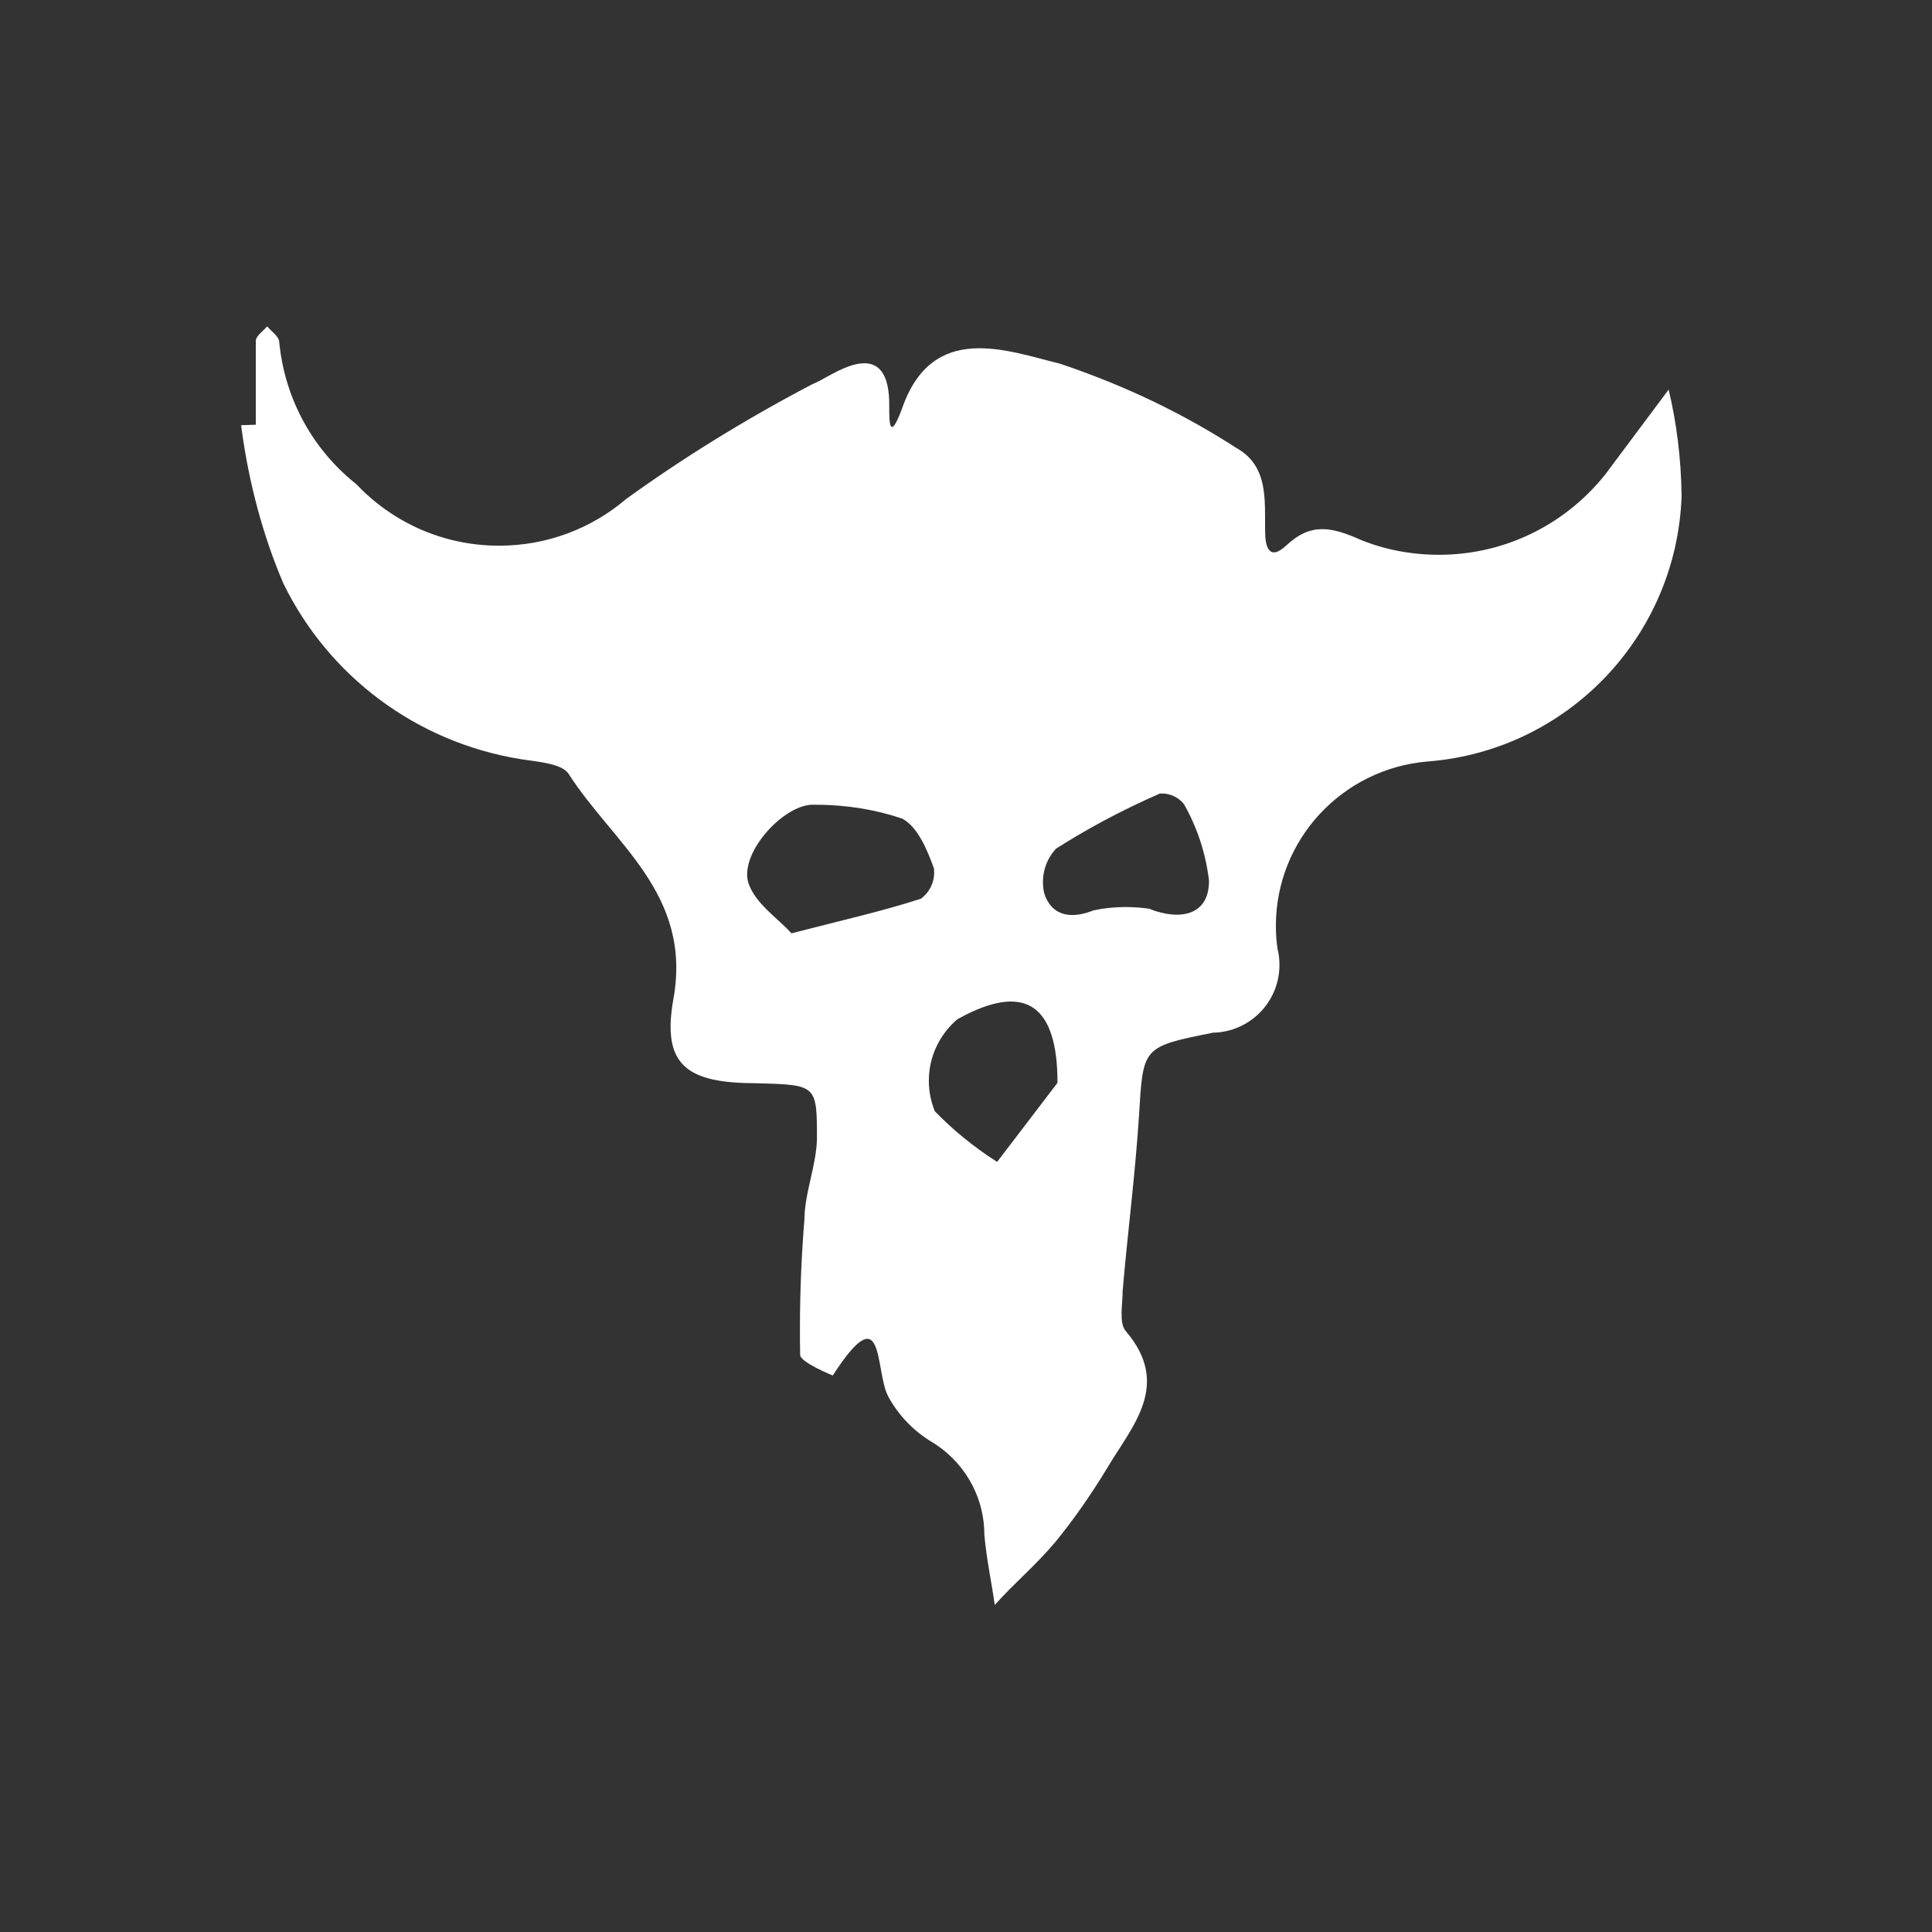 <!-- Generated by IcoMoon.io -->
<svg version="1.1" xmlns="http://www.w3.org/2000/svg" width="1024" height="1024" viewBox="0 0 1024 1024">
<rect x="0" y="0" width="1024" height="1024" fill="#333333" stroke="none"/>
<title></title>
<g id="icomoon-ignore">
</g>
<path fill="#FFF" d="M135.582 225.114c0-14.871 0-29.517 0-44.388 0-2.636 3.766-5.12 6.005-7.756 2.239 2.636 6.229 5.344 6.402 8.224 2.932 30.678 18.168 57.315 40.622 75.239l0.244 0.173c18.983 20.112 45.844 32.622 75.656 32.622 25.68 0 49.212-9.283 67.361-24.744l-0.173 0.122c29.446-21.344 63.076-42.2 98.181-60.612l4.58-2.168c9.751-5.12 37.497-24.153 36.856 13.985 0 7.339 0 18.861 6.646 1.11 15.98-46.8 55.666-31.044 83.88-24.153 35.502 11.939 66.251 26.983 94.588 45.375l-1.649-1.008c17.751 9.527 15.512 27.99 15.756 44.388 0 8 1.995 16.224 11.278 7.532 13.1-12.234 23.98-9.751 39.512-2.88 12.234 4.998 26.464 7.878 41.334 7.878 36.439 0 68.836-17.334 89.417-44.215l0.173-0.295 32.154-43.034c4.112 16.937 6.646 36.388 6.871 56.429v0.173c-2.707 74.424-60.663 134.497-133.978 140.436l-0.519 0.051c-45.202 3.695-80.532 41.334-80.532 87.127 0 4.356 0.295 8.59 0.936 12.703l-0.051-0.468c0.641 2.534 1.008 5.466 1.008 8.468 0 19.573-15.634 35.502-35.156 35.92h-0.051c-37.741 7.532-37.029 7.532-39.268 44.388-1.995 30.871-6.005 61.671-8.641 92.522 0 7.115-1.995 16.642 1.527 21.1 24.622 28.632 3.522 50.373-9.751 72.776-9.059 14.942-18.097 27.746-28.041 39.91l0.468-0.641c-9.751 11.766-22.158 22.158-31.98 33.263-1.771-12.407-4.458-24.866-5.517-37.273-0.051-21.171-11.522-39.614-28.561-49.559l-0.295-0.173c-9.354-5.883-16.866-13.934-22.036-23.39l-0.173-0.346c-7.115-13.985-1.527-53.915-29.273-10.881 0 0-17.11-6.871-17.283-10.881-0.122-4.183-0.122-9.11-0.122-14.056 0-20.163 0.885-40.083 2.534-59.778l-0.173 2.585c0-14.402 6.229-28.632 6.646-43.034 0-28.856 0-28.856-31.736-29.741-36.856 0-50.617-9.11-44.388-44.388 10.219-55.91-31.736-82.527-55.493-119.576-3.522-5.517-16.397-6.402-25.11-7.756-55.961-8.988-102.049-44.317-125.805-92.644l-0.468-1.008c-10.341-24.224-18.097-52.388-21.985-81.763l-0.173-1.649zM419.356 494.717c27.502-7.115 48.378-11.766 68.785-18.392 4.285-3.176 6.993-8.224 6.993-13.934 0-0.712-0.051-1.476-0.122-2.168v0.051c-3.522-9.751-8.641-22.158-16.866-26.393-13.588-4.651-29.222-7.339-45.497-7.339-0.295 0-0.59 0-0.885 0h0.051c-15.512-1.11-39.736 24.866-35.278 41.039 3.349 11.105 15.98 19.278 22.871 27.034zM609.519 481.841c15.98 6.229 31.512 3.349 31.268-15.288-1.873-15.115-6.575-28.754-13.588-40.917l0.295 0.519c-2.758-3.42-6.993-5.588-11.695-5.588-0.417 0-0.814 0-1.181 0.051h0.051c-21.395 9.405-39.441 19.227-56.673 30.281l1.649-1.008c-4.285 4.58-6.871 10.81-6.871 17.629 0 2.117 0.244 4.112 0.712 6.056l-0.051-0.173c3.522 11.105 12.876 14.402 26.168 9.11 5.12-1.11 11.003-1.771 16.988-1.771 4.702 0 9.354 0.417 13.883 1.11l-0.468-0.051zM560.5 573.895c0-41.039-16.866-51.9-48.378-36.164l-4.651 2.463c-9.283 7.878-15.166 19.573-15.166 32.622 0 5.812 1.181 11.4 3.298 16.468l-0.122-0.295c9.751 10.046 20.581 18.861 32.327 26.393l0.712 0.417z"></path>
</svg>
